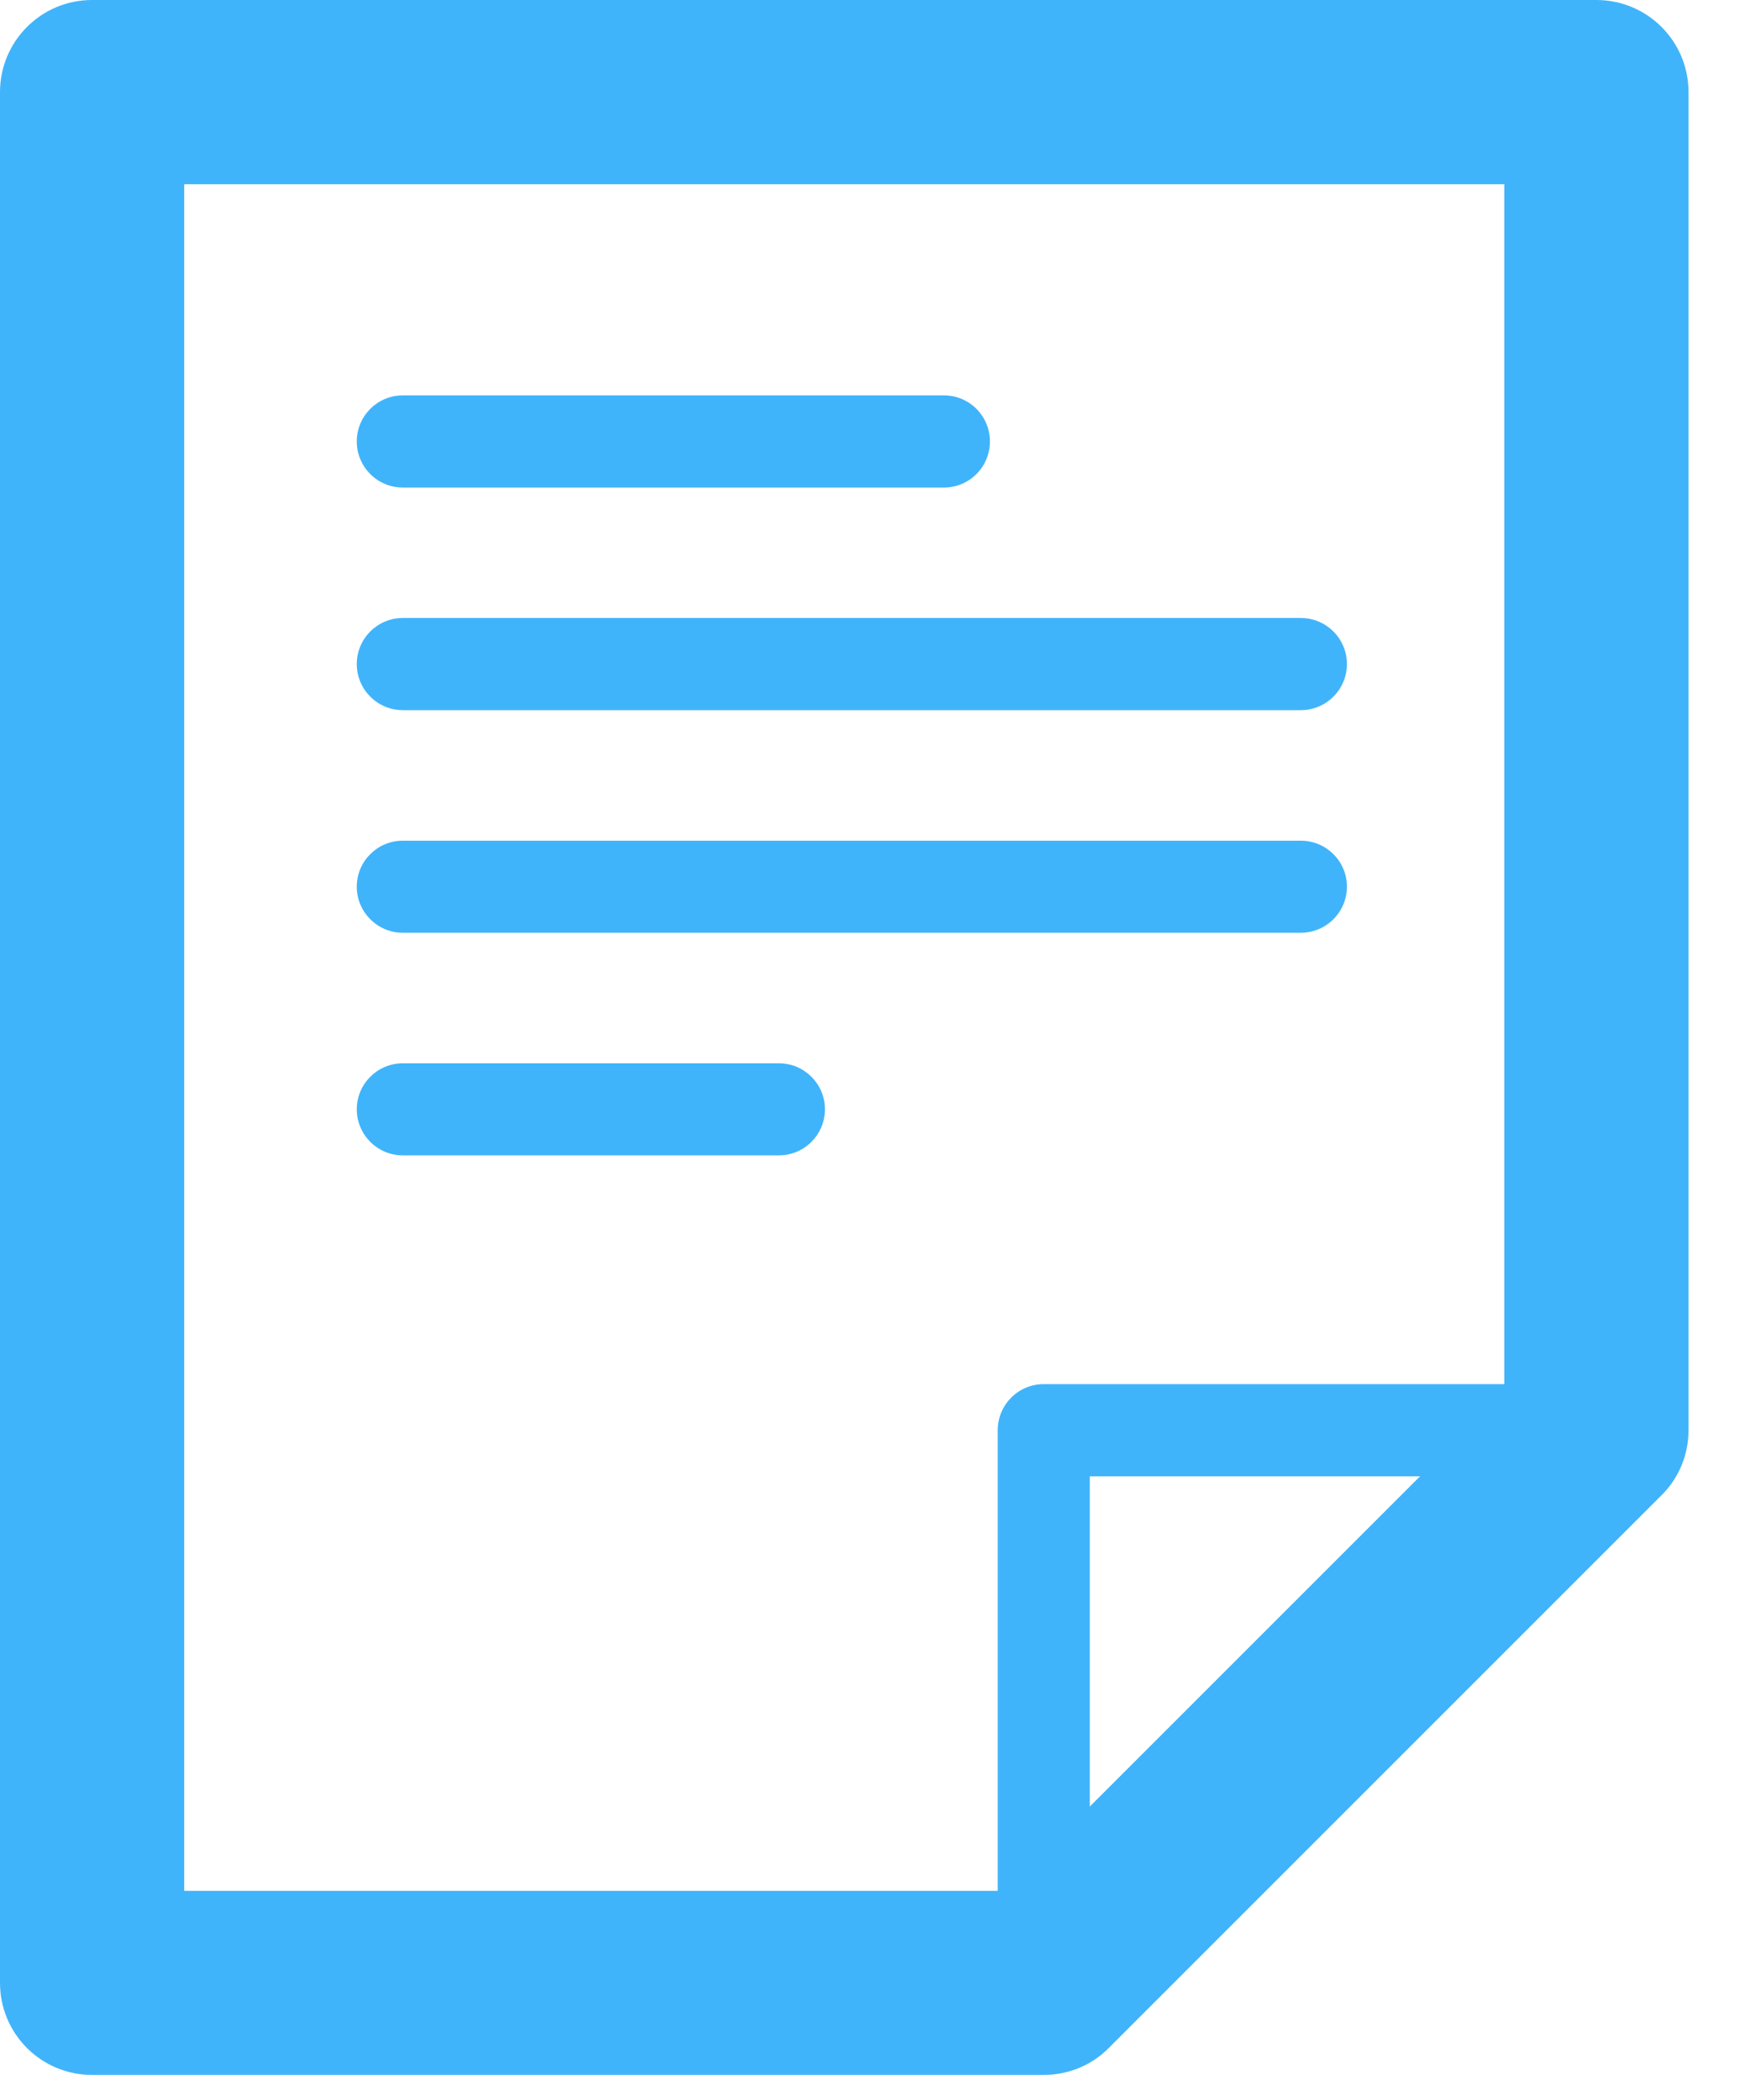 
<svg width="15px" height="18px" viewBox="0 0 15 18" version="1.1" xmlns="http://www.w3.org/2000/svg" xmlns:xlink="http://www.w3.org/1999/xlink">
    <!-- Generator: Sketch 44.1 (41455) - http://www.bohemiancoding.com/sketch -->
    <desc>Created with Sketch.</desc>
    <defs></defs>
    <g id="Symbols" stroke="none" stroke-width="1" fill="none" fill-rule="evenodd">
        <g id="Icon_Invoices" fill="#40B4FA">
            <g>
                <path d="M8.946,17.391 C8.728,17.391 8.552,17.214 8.552,16.996 L8.552,12.259 C8.552,12.041 8.728,11.864 8.946,11.864 L13.683,11.864 C13.9,11.864 14.078,12.041 14.078,12.259 C14.078,12.477 13.9,12.654 13.683,12.654 L9.341,12.654 L9.341,16.996 C9.341,17.214 9.164,17.391 8.946,17.391" id="Fill-1"></path>
                <path d="M1.579,16.207 L8.619,16.207 L12.894,11.932 L12.894,1.579 L1.579,1.579 L1.579,16.207 Z M8.946,17.785 L0.789,17.785 C0.353,17.785 0,17.433 0,16.996 L0,0.79 C0,0.353 0.353,0 0.789,0 L13.683,0 C14.12,0 14.473,0.353 14.473,0.79 L14.473,12.259 C14.473,12.469 14.39,12.67 14.241,12.817 L9.504,17.554 C9.357,17.703 9.156,17.785 8.946,17.785 L8.946,17.785 Z" id="Fill-3"></path>
                <path d="M8.091,4.179 L3.452,4.179 C3.235,4.179 3.058,4.002 3.058,3.784 C3.058,3.566 3.235,3.389 3.452,3.389 L8.091,3.389 C8.309,3.389 8.485,3.566 8.485,3.784 C8.485,4.002 8.309,4.179 8.091,4.179" id="Fill-5"></path>
                <path d="M11.15,6.087 L3.452,6.087 C3.235,6.087 3.058,5.91 3.058,5.692 C3.058,5.474 3.235,5.297 3.452,5.297 L11.15,5.297 C11.368,5.297 11.545,5.474 11.545,5.692 C11.545,5.91 11.368,6.087 11.15,6.087" id="Fill-7"></path>
                <path d="M11.15,7.995 L3.452,7.995 C3.235,7.995 3.058,7.818 3.058,7.6 C3.058,7.382 3.235,7.206 3.452,7.206 L11.15,7.206 C11.368,7.206 11.545,7.382 11.545,7.6 C11.545,7.818 11.368,7.995 11.15,7.995" id="Fill-9"></path>
                <path d="M6.677,9.903 L3.452,9.903 C3.235,9.903 3.058,9.726 3.058,9.508 C3.058,9.291 3.235,9.114 3.452,9.114 L6.677,9.114 C6.894,9.114 7.071,9.291 7.071,9.508 C7.071,9.726 6.894,9.903 6.677,9.903" id="Fill-11"></path>
            </g>
        </g>
    </g>
</svg>
